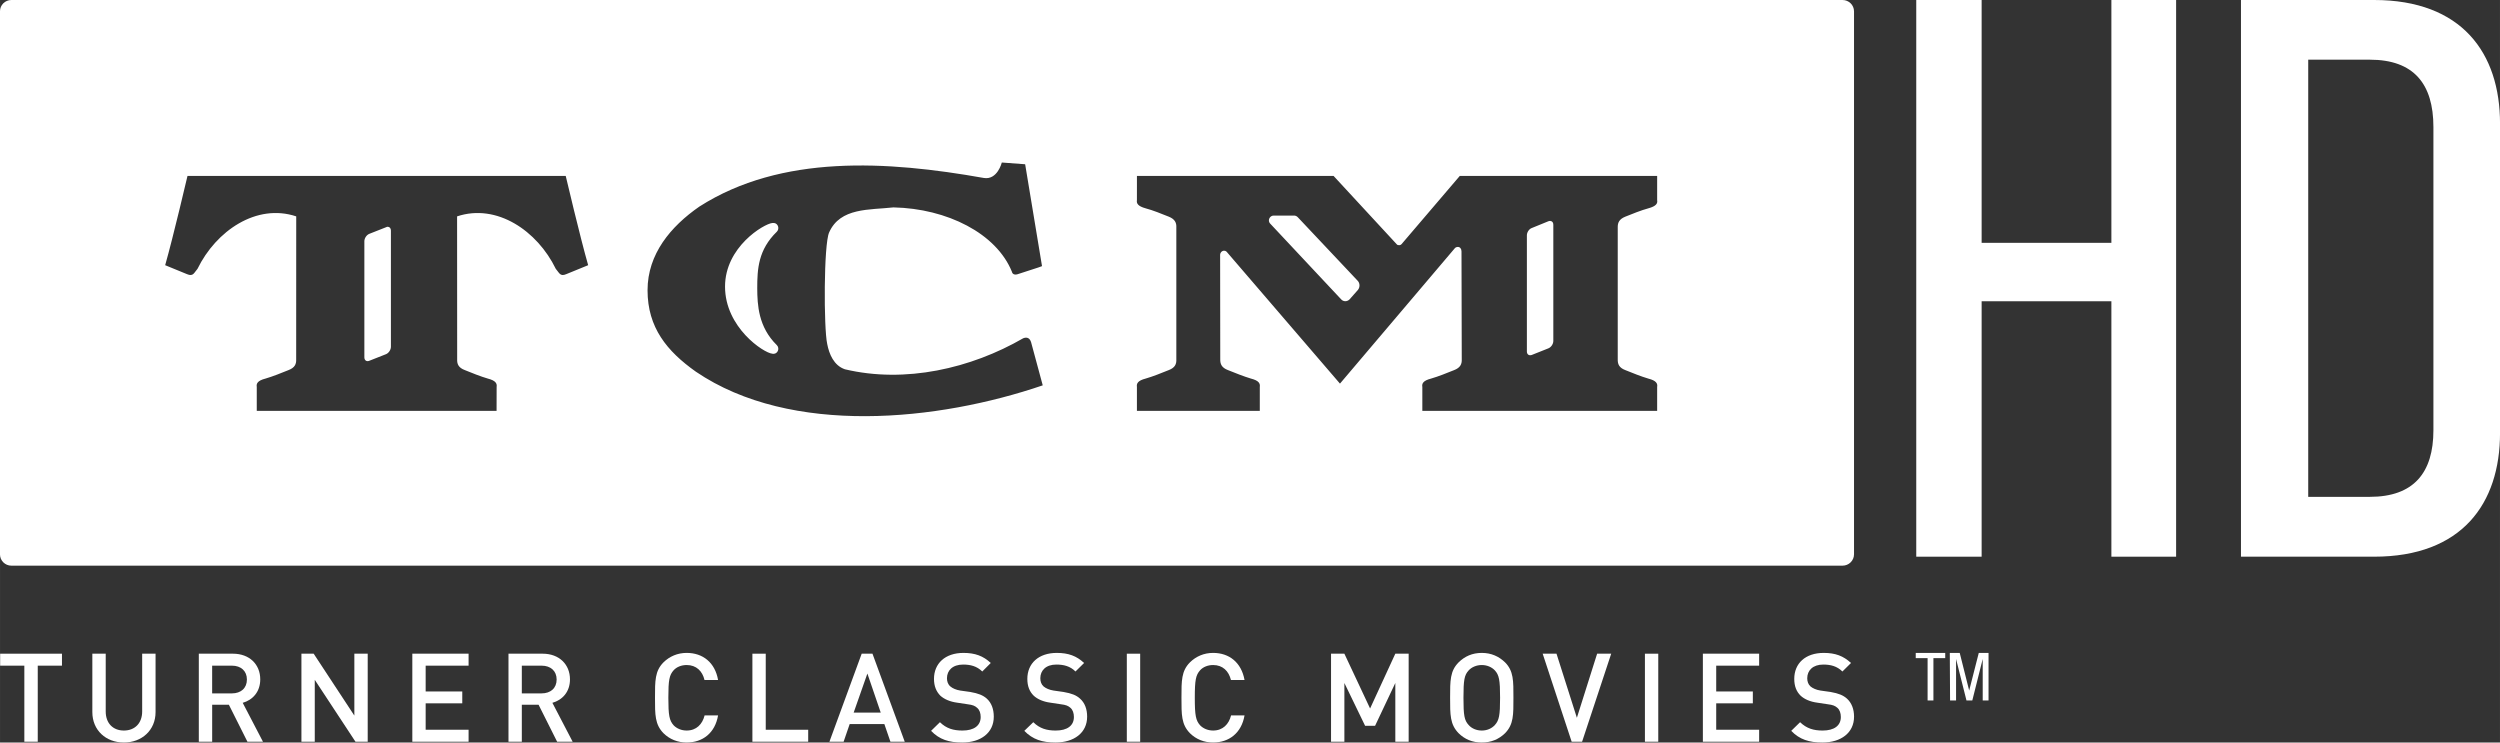 <svg xmlns="http://www.w3.org/2000/svg" height="178.21" width="600" viewBox="0 0 158.75 47.152"><rect x="0" y="0" width="158.75" height="47.152" fill="#333333" stroke="none"/><g fill="#fff" transform="translate(21.923-192.54)"><g stroke-width=".77"><path d="m-19.527 234.81v4.83h-.851v-4.83h-1.536v-.76h3.925v.76z"/><path d="m-14.06 239.69c-1.139 0-2-.78-2-1.93v-3.71h.849v3.67c0 .74.454 1.21 1.154 1.21s1.161-.47 1.161-1.21v-3.67h.85v3.71c0 1.15-.873 1.93-2.01 1.93"/><path d="m-5.225 239.64l-1.287-2.47c.628-.18 1.114-.69 1.114-1.49 0-.94-.674-1.63-1.734-1.63h-2.167v5.59h.848v-2.35h1.06l1.179 2.35zm-1.02-3.95c0 .55-.385.88-.949.88h-1.258v-1.76h1.258c.564 0 .949.33.949.88"/><path d="m.649 239.64l-2.585-3.93v3.93h-.847v-5.59h.778l2.583 3.93v-3.93h.848v5.59z"/><path d="m4.259 239.64v-5.59h3.573v.76h-2.726v1.64h2.325v.75h-2.325v1.68h2.726v.76z"/><path d="m14.44 239.64l-1.287-2.47c.632-.18 1.117-.69 1.117-1.49 0-.94-.678-1.63-1.733-1.63h-2.172v5.59h.847v-2.35h1.063l1.179 2.35zm-1.017-3.95c0 .55-.385.88-.955.88h-1.256v-1.76h1.256c.57 0 .955.33.955.88"/><path d="m21.68 239.69c-.578 0-1.086-.21-1.472-.59-.546-.56-.539-1.17-.539-2.25s-.007-1.7.539-2.25c.386-.38.894-.6 1.472-.6 1.024 0 1.802.61 1.994 1.72h-.862c-.131-.56-.516-.95-1.132-.95-.332 0-.632.12-.825.33-.277.31-.338.62-.338 1.75 0 1.12.061 1.44.338 1.75.193.2.493.33.825.33.616 0 1-.4 1.139-.96h.855c-.192 1.12-.978 1.72-1.994 1.72"/><path d="m25.854 239.64v-5.59h.847v4.83h2.696v.76z"/><path d="m35.528 239.64l-2.049-5.59h-.685l-2.049 5.59h.901l.385-1.12h2.203l.385 1.12zm-1.525-1.85h-1.718l.871-2.48z"/><path d="m39.18 239.69c-.848 0-1.448-.19-1.98-.74l.562-.55c.409.4.855.53 1.433.53.724 0 1.155-.31 1.155-.86 0-.24-.069-.45-.223-.58-.139-.13-.285-.19-.608-.23l-.663-.1c-.454-.06-.816-.22-1.063-.44-.269-.27-.408-.62-.408-1.07 0-.98.709-1.65 1.872-1.65.731 0 1.255.19 1.733.64l-.539.54c-.347-.34-.748-.44-1.217-.44-.663 0-1.025.37-1.025.87 0 .2.062.39.216.52.139.12.37.22.624.26l.639.09c.516.09.809.21 1.047.42.301.27.447.67.447 1.15 0 1.03-.832 1.64-2 1.64"/><path d="m45.1 239.69c-.84 0-1.441-.19-1.98-.74l.57-.55c.408.4.855.53 1.425.53.732 0 1.155-.31 1.155-.86 0-.24-.069-.45-.215-.58-.147-.13-.285-.19-.617-.23l-.662-.1c-.454-.06-.816-.22-1.055-.44-.277-.27-.408-.62-.408-1.07 0-.98.708-1.65 1.871-1.65.732 0 1.256.19 1.733.64l-.547.54c-.338-.34-.747-.44-1.217-.44-.654 0-1.016.37-1.016.87 0 .2.061.39.208.52.146.12.369.22.631.26l.632.09c.524.09.816.21 1.047.42.308.27.455.67.455 1.15 0 1.03-.84 1.64-2.01 1.64"/><path d="m49.63 234.05h.848v5.59h-.848z"/><path d="m55.11 239.69c-.577 0-1.086-.21-1.471-.59-.547-.56-.539-1.17-.539-2.25s-.008-1.7.539-2.25c.385-.38.894-.6 1.471-.6 1.025 0 1.795.61 1.995 1.72h-.863c-.138-.56-.516-.95-1.132-.95-.331 0-.631.12-.824.33-.277.31-.339.62-.339 1.75 0 1.12.062 1.44.339 1.75.193.2.493.33.824.33.616 0 1-.4 1.14-.96h.855c-.192 1.12-.986 1.72-1.995 1.72"/><path d="m66.68 239.64v-3.73l-1.286 2.72h-.632l-1.317-2.72v3.73h-.847v-5.59h.847l1.633 3.48 1.602-3.48h.847v5.59z"/><path d="m74.18 236.85c0-1.08.015-1.7-.532-2.25-.392-.38-.878-.6-1.478-.6-.601 0-1.086.22-1.471.6-.547.55-.54 1.17-.54 2.25s-.007 1.69.54 2.25c.385.38.87.59 1.471.59.6 0 1.086-.21 1.478-.59.547-.56.532-1.17.532-2.25m-.847 0c0 1.12-.062 1.43-.332 1.73-.2.22-.5.35-.831.35-.332 0-.64-.13-.832-.35-.277-.3-.331-.61-.331-1.73 0-1.13.054-1.44.331-1.74.192-.21.5-.34.832-.34.331 0 .631.13.831.34.27.3.332.61.332 1.74"/><path d="m78.54 239.64h-.662l-1.841-5.59h.878l1.294 4.07 1.286-4.07h.894z"/><path d="m82.53 234.05h.847v5.59h-.847z"/><path d="m86.21 239.64v-5.59h3.573v.76h-2.726v1.64h2.326v.75h-2.326v1.68h2.726v.76z"/><path d="m93.8 239.69c-.84 0-1.448-.19-1.98-.74l.563-.55c.416.4.862.53 1.432.53.732 0 1.156-.31 1.156-.86 0-.24-.07-.45-.216-.58-.147-.13-.285-.19-.616-.23l-.663-.1c-.454-.06-.816-.22-1.055-.44-.277-.27-.408-.62-.408-1.07 0-.98.701-1.65 1.872-1.65.731 0 1.247.19 1.732.64l-.546.54c-.347-.34-.747-.44-1.217-.44-.655 0-1.017.37-1.017.87 0 .2.062.39.208.52.146.12.37.22.632.26l.639.09c.516.09.801.21 1.04.42.3.27.454.67.454 1.15 0 1.03-.839 1.64-2.01 1.64"/></g><g stroke-width=".962"><path d="m100.85 237.02h-.37v-2.69h-.753v-.33h1.873v.33h-.75z"/><path d="m101.89 234h.63l.6 2.39.61-2.39h.62v3.02h-.37v-2.63h-.001l-.66 2.63h-.37l-.66-2.63h-.001v2.63h-.38z"/></g><path d="m-21.2 192.54c-.401 0-.725.32-.725.72v34.48c0 .4.324.72.724.72h116.28c.398 0 .729-.32.729-.72v-34.48c0-.4-.33-.72-.73-.72zm62.895 10.32l1.479.11 1.071 6.47s-.085.05-1.479.49c-.277.11-.408-.001-.431-.13-.986-2.44-4.121-4.02-7.526-4.09-1.509.17-3.381-.001-4.082 1.59-.346.76-.346 6.07-.123 7.08.124.65.424 1.37 1.125 1.61 3.828.91 8-.05 11.322-1.97.254-.1.423.001.5.25l.74 2.74c-6.616 2.26-15.967 3.25-22.03-.87-1.833-1.3-3.065-2.8-3.065-5.17 0-2.3 1.471-4.05 3.288-5.31 5.214-3.33 11.923-2.91 18.06-1.82.871.15 1.148-.98 1.148-.98m-51.712.85h24.02s.909 3.87 1.425 5.67l-1.394.57c-.393.17-.44-.09-.663-.34-1.171-2.41-3.745-4.17-6.266-3.33l.005 9.07c-.015.31.087.54.482.69.443.18 1.015.41 1.465.54.511.13.592.32.559.53l-.004 1.52h-15.228v-1.52c-.035-.21.044-.4.556-.53.447-.13 1.023-.36 1.465-.54.394-.15.497-.38.482-.69l.003-9.07c-2.523-.84-5.092.92-6.268 3.33-.223.25-.266.51-.665.34l-1.389-.57c.513-1.8 1.418-5.67 1.418-5.67m60.29 0h12.485l4.02 4.35c.031.04.092.05.154.05.054 0 .1-.02.138-.06l3.705-4.34h12.532v1.54c.038.2-.047.38-.563.52-.446.12-1.016.35-1.463.53-.393.16-.485.39-.477.69v8.36c-.008.31.084.54.477.69.447.18 1.017.41 1.463.54.516.13.601.32.563.53v1.52h-14.911v-1.52c-.039-.21.045-.4.554-.53.454-.13 1.024-.36 1.471-.54.385-.15.493-.38.478-.69l-.016-6.85c0-.16-.092-.28-.231-.28-.085 0-.17.04-.216.11l-7.27 8.57-7.202-8.38c-.046-.04-.092-.06-.154-.06-.139 0-.254.12-.254.27l.008 6.62c-.008.31.092.54.485.69.447.18 1.024.41 1.463.54.516.13.594.32.563.53v1.52h-7.803v-1.52c-.031-.21.047-.4.555-.53.454-.13 1.024-.36 1.471-.54.393-.15.493-.38.477-.69v-8.36c.016-.3-.084-.53-.477-.69-.447-.18-1.017-.41-1.471-.53-.508-.14-.586-.32-.555-.52zm9.952 2.52l-.016.001h-1.263c-.154 0-.293.14-.293.31 0 .08.039.16.093.21l4.498 4.8c.146.16.385.15.531-.001l.531-.6c.139-.17.131-.43-.015-.58l-3.789-4.02c-.077-.09-.177-.13-.277-.12m16.298.34c-.038-.001-.08 0-.124.02l-1.055.43c-.17.06-.309.27-.309.46v7.38c0 .19.139.28.309.22l1.055-.42c.177-.07.315-.28.315-.47v-7.38c0-.15-.077-.23-.191-.24m-49.29.13c-.036-.001-.074-.001-.116 0-.539.06-3 1.52-3 4.04 0 2.59 2.45 4.21 3 4.26.332.07.501-.33.293-.54-1.186-1.16-1.24-2.57-1.248-3.61 0-1.23.062-2.45 1.248-3.6.182-.19.075-.52-.177-.55m-24.522.24c-.037 0-.078.001-.121.03l-1.065.42c-.173.07-.311.28-.311.47v7.37c0 .19.139.29.311.22l1.065-.42c.172-.07.31-.28.31-.47v-7.38c0-.14-.078-.23-.189-.24" stroke-width=".77"/><path d="m99.76 192.54v35.35h4.151v-16.22h8.24v16.22h4.11v-35.35h-4.11v15.42h-8.24v-15.42z"/><path d="m120.38 192.54v35.35h8.45c5.57 0 8-3.36 8-7.86v-19.64c0-4.49-2.43-7.85-8-7.85zm4.27 3.79h3.91c2.79 0 4.04 1.53 4.04 4.28v19.25c0 2.7-1.25 4.23-4.04 4.23h-3.91z"/></g></svg>